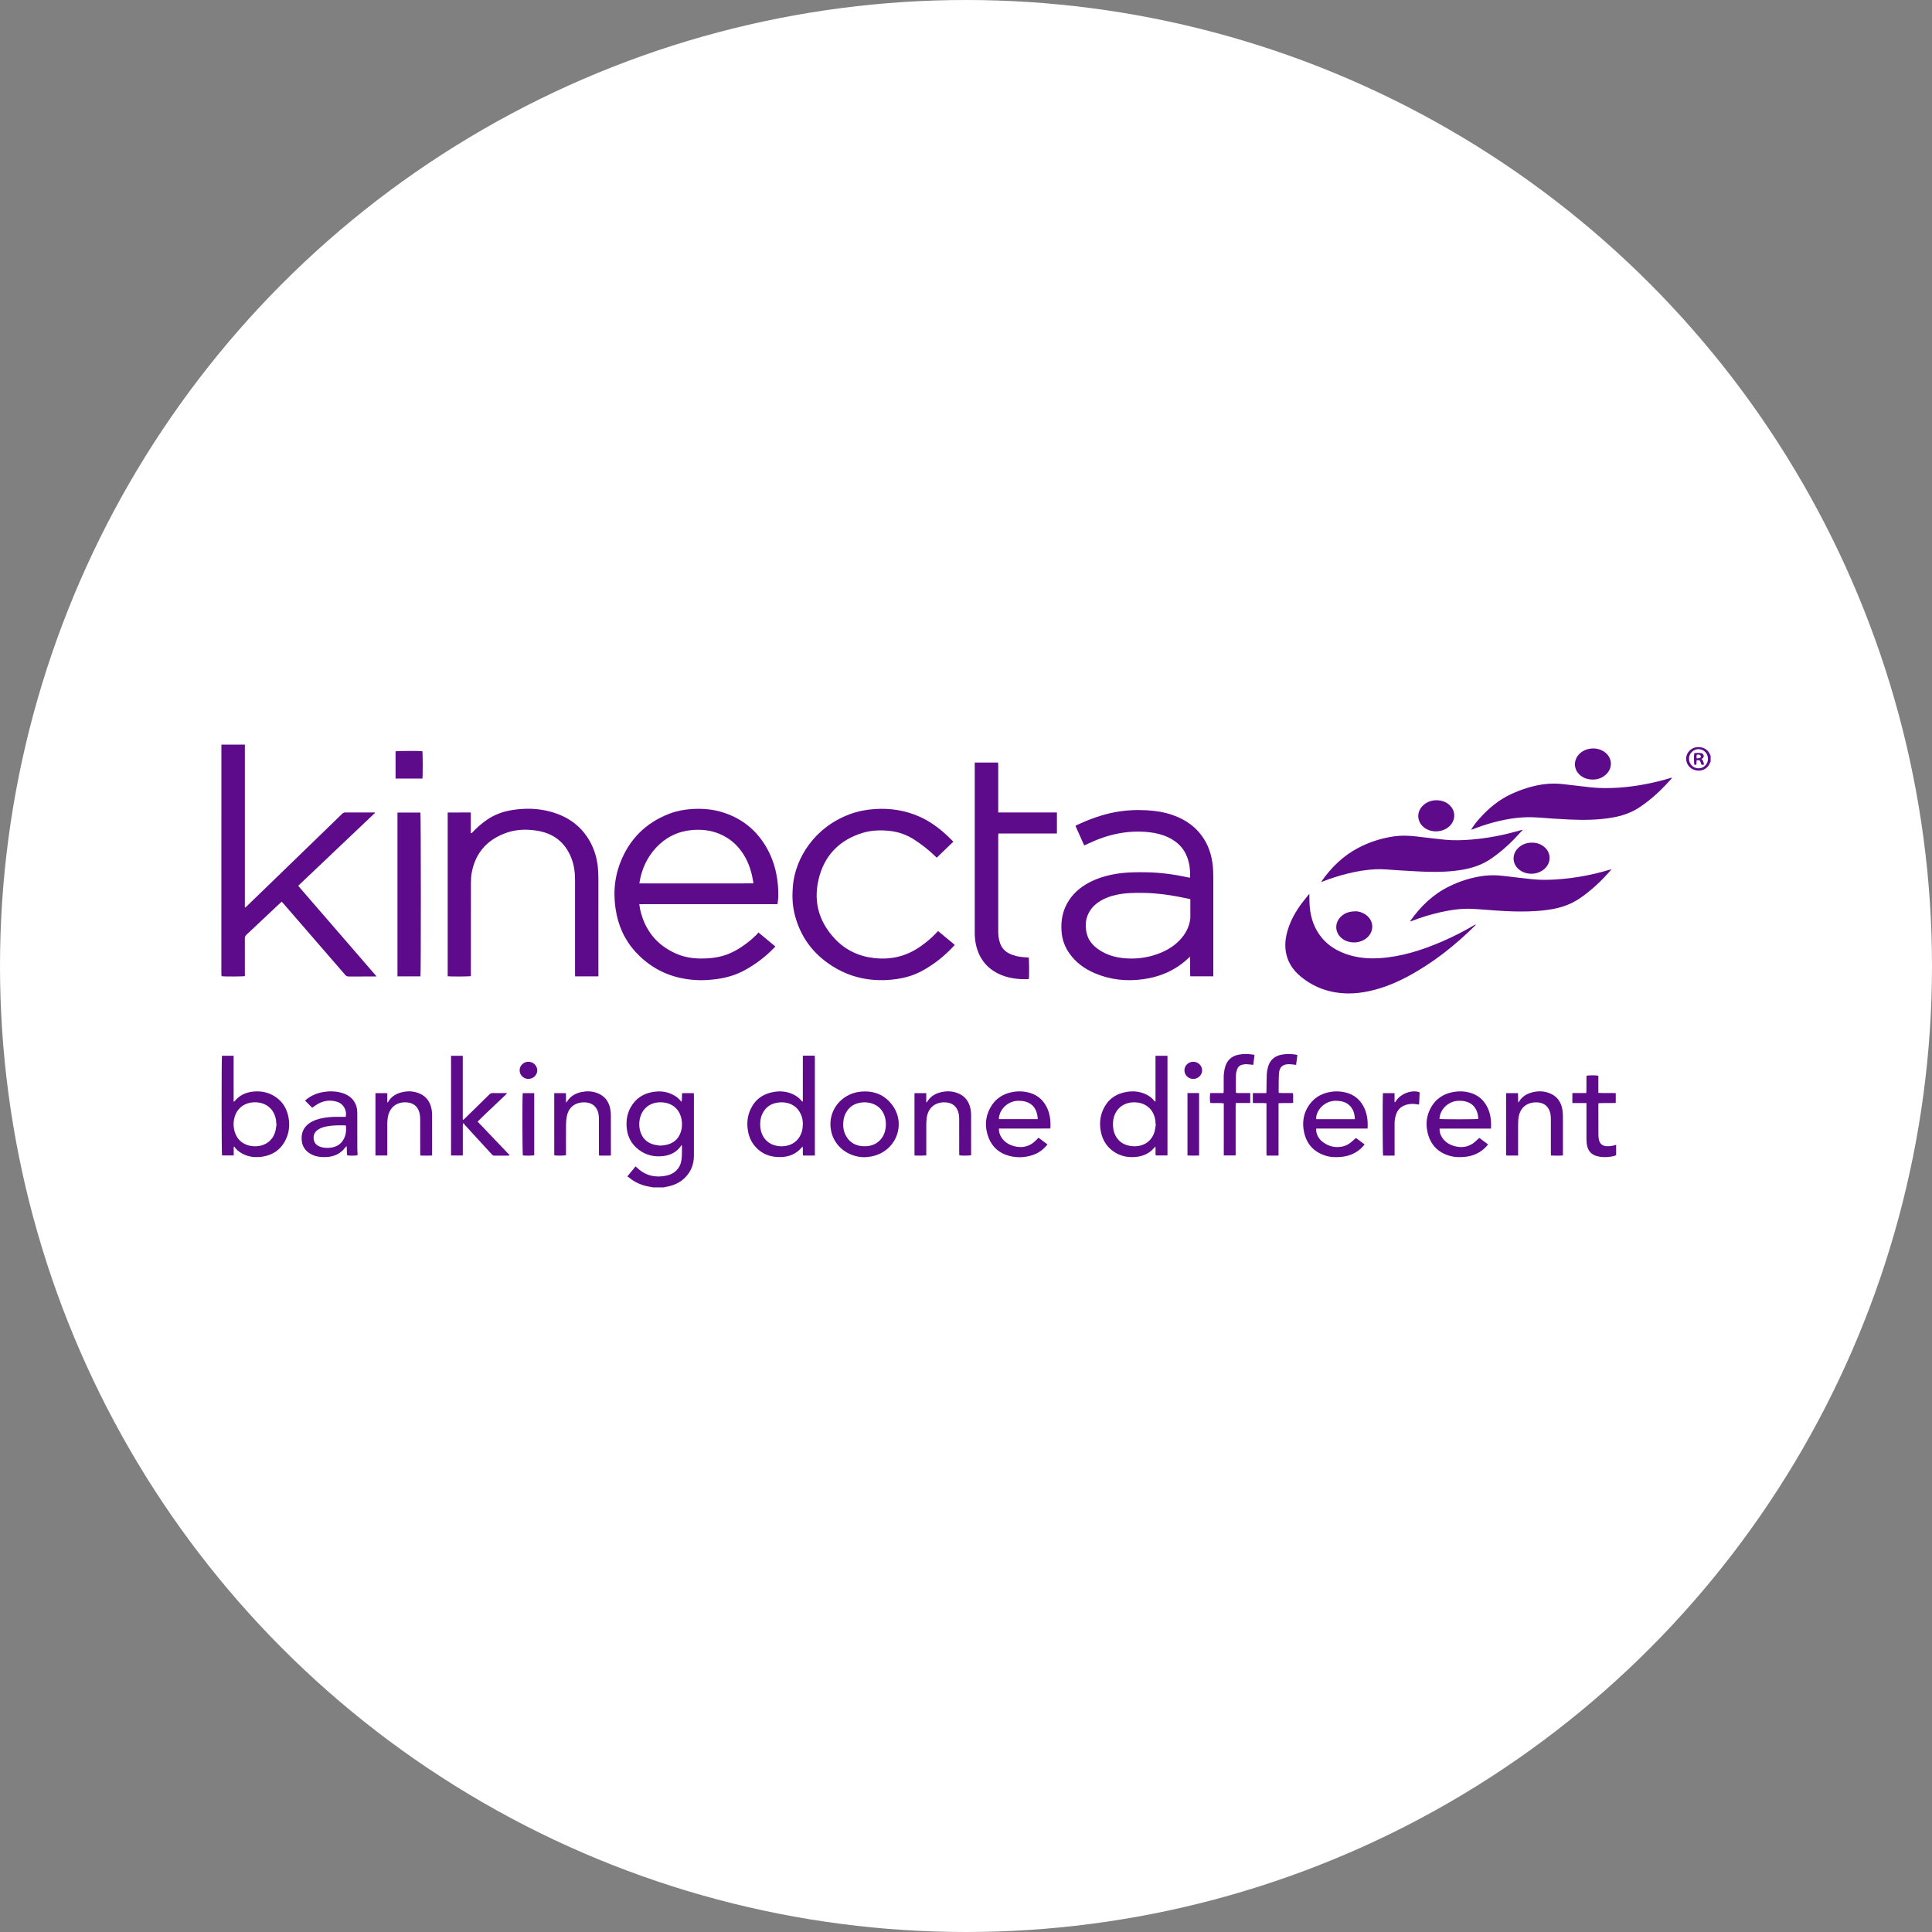 <svg width="96" height="96" viewBox="0 0 96 96" fill="none" xmlns="http://www.w3.org/2000/svg">
<rect x="0" y="0" width="96" height="96" fill="#808080" stroke="none"/>
<circle cx="48" cy="48" r="47" fill="white" stroke="white" stroke-width="2"/>
<g clip-path="url(#clip0_1_380)">
<path d="M12.169 37C12.168 37.038 12.167 37.076 12.167 37.114C12.167 39.727 12.167 42.339 12.167 44.952V45.081L12.192 45.092C12.216 45.07 12.242 45.049 12.265 45.026C12.772 44.536 13.278 44.046 13.784 43.556C14.856 42.517 15.928 41.478 17 40.439C17.047 40.393 17.095 40.37 17.165 40.37C17.624 40.373 18.083 40.372 18.543 40.372H18.624L18.635 40.391C17.366 41.598 16.093 42.801 14.816 44.015L18.71 48.515C18.662 48.517 18.635 48.52 18.609 48.52C18.181 48.52 17.754 48.518 17.327 48.522C17.252 48.522 17.204 48.499 17.156 48.444C16.146 47.276 15.134 46.108 14.121 44.941C14.083 44.897 14.043 44.854 13.999 44.804C13.97 44.828 13.946 44.847 13.924 44.868C13.362 45.397 12.801 45.925 12.24 46.453C12.215 46.475 12.196 46.501 12.183 46.531C12.17 46.56 12.164 46.593 12.166 46.625C12.168 47.21 12.167 47.795 12.167 48.38V48.502C12.084 48.525 11.141 48.529 11.014 48.508C11.008 48.483 11.004 48.458 11.001 48.433C10.999 48.395 11 48.357 11 48.319C11 44.601 11 40.883 11.001 37.165C11.001 37.11 11.002 37.055 11.003 37H12.169Z" fill="#5D0A8B"/>
<path d="M32.448 59C32.373 58.985 32.298 58.969 32.222 58.956C31.859 58.893 31.52 58.735 31.241 58.499C31.223 58.483 31.2 58.472 31.172 58.455L31.581 57.958C31.621 57.993 31.654 58.023 31.687 58.052C32.093 58.424 32.575 58.53 33.109 58.417C33.54 58.327 33.816 58.033 33.867 57.605C33.892 57.391 33.882 57.173 33.886 56.956C33.886 56.944 33.878 56.933 33.862 56.892C33.842 56.925 33.833 56.944 33.822 56.96C33.62 57.243 33.331 57.392 32.99 57.44C32.526 57.504 32.097 57.407 31.726 57.12C31.357 56.834 31.168 56.452 31.137 55.996C31.114 55.661 31.166 55.337 31.33 55.037C31.577 54.586 31.964 54.329 32.48 54.252C32.747 54.212 33.008 54.23 33.262 54.32C33.482 54.399 33.672 54.519 33.819 54.7C33.832 54.716 33.839 54.736 33.864 54.747C33.9 54.602 33.878 54.462 33.894 54.319H34.474C34.477 54.358 34.48 54.392 34.48 54.425C34.48 55.424 34.48 56.422 34.48 57.42C34.48 57.847 34.339 58.224 34.025 58.53C33.764 58.785 33.44 58.919 33.079 58.976C33.045 58.981 33.012 58.992 32.978 59.001L32.448 59ZM32.801 56.926C32.909 56.914 32.998 56.911 33.084 56.893C33.46 56.816 33.715 56.602 33.831 56.241C33.893 56.046 33.906 55.84 33.869 55.639C33.815 55.334 33.672 55.082 33.394 54.916C33.227 54.817 33.043 54.778 32.849 54.773C32.347 54.76 31.954 55.034 31.818 55.497C31.748 55.729 31.746 55.976 31.813 56.209C31.91 56.546 32.13 56.773 32.477 56.87C32.588 56.901 32.705 56.91 32.801 56.926Z" fill="#5D0A8B"/>
<path d="M85 37.847C84.992 37.857 84.981 37.868 84.977 37.879C84.939 38.005 84.857 38.115 84.746 38.19C84.635 38.265 84.5 38.3 84.365 38.291C84.066 38.268 83.84 38.071 83.793 37.799C83.728 37.432 84.034 37.121 84.382 37.123C84.63 37.123 84.818 37.22 84.941 37.43C84.964 37.471 84.98 37.516 85 37.558V37.847ZM84.868 37.699C84.864 37.432 84.656 37.223 84.396 37.225C84.133 37.226 83.918 37.447 83.925 37.71C83.933 37.976 84.141 38.18 84.404 38.178C84.665 38.177 84.871 37.963 84.868 37.699Z" fill="#5D0A8B"/>
<path d="M38.63 44.928H31.767C31.782 45.027 31.791 45.111 31.809 45.194C32.038 46.207 32.616 46.953 33.593 47.385C33.971 47.551 34.372 47.623 34.787 47.628C35.286 47.633 35.775 47.579 36.236 47.383C36.631 47.215 36.983 46.98 37.308 46.706C37.417 46.614 37.519 46.513 37.622 46.414C37.645 46.393 37.659 46.364 37.682 46.331L38.528 47.031C38.458 47.102 38.397 47.167 38.332 47.23C37.931 47.62 37.477 47.953 36.982 48.22C36.556 48.45 36.1 48.584 35.62 48.648C35.319 48.689 35.016 48.712 34.712 48.703C33.594 48.668 32.615 48.295 31.808 47.533C31.201 46.96 30.811 46.261 30.642 45.454C30.458 44.576 30.496 43.706 30.822 42.863C31.272 41.703 32.083 40.881 33.274 40.428C33.632 40.292 34.005 40.224 34.388 40.2C34.93 40.165 35.461 40.215 35.975 40.385C36.952 40.709 37.668 41.33 38.145 42.217C38.413 42.716 38.569 43.249 38.635 43.808C38.667 44.072 38.679 44.337 38.671 44.602C38.668 44.707 38.646 44.812 38.63 44.928ZM37.428 43.895C37.428 43.862 37.432 43.835 37.427 43.809C37.36 43.399 37.248 43.003 37.049 42.633C36.755 42.088 36.331 41.675 35.745 41.432C35.303 41.249 34.84 41.203 34.365 41.246C33.753 41.303 33.221 41.538 32.775 41.947C32.288 42.393 31.984 42.944 31.83 43.575C31.805 43.678 31.79 43.782 31.769 43.896L37.428 43.895Z" fill="#5D0A8B"/>
<path d="M59.122 43.616C59.128 43.593 59.135 43.577 59.136 43.56C59.145 43.231 59.108 42.908 58.992 42.596C58.822 42.138 58.495 41.819 58.052 41.608C57.758 41.468 57.444 41.391 57.119 41.354C56.059 41.234 55.064 41.454 54.112 41.9C54.042 41.933 53.972 41.966 53.902 41.999C53.897 42.001 53.889 42 53.87 42.001C53.729 41.684 53.585 41.364 53.44 41.038C53.465 41.022 53.482 41.005 53.504 40.996C54.102 40.721 54.717 40.49 55.368 40.364C55.897 40.262 56.431 40.232 56.97 40.261C57.409 40.285 57.839 40.351 58.255 40.494C58.934 40.727 59.482 41.123 59.852 41.735C60.068 42.093 60.189 42.482 60.247 42.892C60.28 43.124 60.288 43.357 60.288 43.592C60.287 45.185 60.287 46.779 60.288 48.373V48.513H59.146C59.143 48.478 59.137 48.443 59.137 48.407C59.136 48.162 59.137 47.918 59.137 47.673V47.544C59.103 47.567 59.085 47.576 59.072 47.589C58.438 48.199 57.667 48.538 56.794 48.658C55.967 48.772 55.16 48.684 54.389 48.355C53.878 48.136 53.448 47.817 53.13 47.362C52.901 47.036 52.777 46.677 52.748 46.283C52.718 45.869 52.763 45.465 52.931 45.081C53.143 44.597 53.492 44.226 53.948 43.949C54.367 43.694 54.826 43.544 55.307 43.449C55.85 43.342 56.4 43.334 56.951 43.343C57.631 43.354 58.302 43.439 58.964 43.584C59.016 43.595 59.067 43.605 59.122 43.616ZM59.147 44.682C59.116 44.673 59.09 44.664 59.062 44.659C58.911 44.628 58.759 44.597 58.607 44.567C58.028 44.454 57.445 44.378 56.853 44.369C56.404 44.361 55.956 44.362 55.514 44.454C55.173 44.526 54.85 44.64 54.564 44.841C53.984 45.25 53.85 45.863 54.016 46.443C54.11 46.772 54.337 47.013 54.621 47.202C55.007 47.459 55.443 47.581 55.903 47.617C56.443 47.659 56.974 47.597 57.487 47.415C57.917 47.263 58.307 47.046 58.62 46.714C58.903 46.416 59.092 46.072 59.141 45.664C59.144 45.65 59.146 45.636 59.147 45.623C59.147 45.313 59.147 45.004 59.147 44.682Z" fill="#5D0A8B"/>
<path d="M29.734 48.515H28.578C28.576 48.469 28.573 48.426 28.573 48.382C28.573 46.83 28.573 45.277 28.573 43.724C28.573 43.35 28.527 42.982 28.388 42.631C28.078 41.849 27.498 41.396 26.647 41.27C26.17 41.2 25.694 41.208 25.233 41.358C24.254 41.678 23.647 42.329 23.447 43.323C23.411 43.501 23.401 43.685 23.4 43.867C23.397 45.368 23.396 46.869 23.398 48.37V48.502C23.316 48.524 22.389 48.53 22.245 48.51V40.373C22.624 40.371 23.003 40.372 23.394 40.372V41.4C23.451 41.41 23.465 41.371 23.486 41.348C23.697 41.122 23.933 40.918 24.19 40.74C24.563 40.481 24.979 40.328 25.427 40.255C26.075 40.148 26.722 40.159 27.358 40.333C28.239 40.574 28.921 41.069 29.346 41.872C29.556 42.268 29.672 42.692 29.711 43.135C29.727 43.32 29.733 43.506 29.733 43.692C29.735 45.251 29.735 46.811 29.734 48.371L29.734 48.515Z" fill="#5D0A8B"/>
<path d="M47.373 41.821L46.546 42.617C46.509 42.583 46.479 42.555 46.449 42.526C46.138 42.224 45.796 41.959 45.43 41.722C45.054 41.479 44.646 41.333 44.199 41.286C43.741 41.239 43.287 41.253 42.847 41.39C41.763 41.726 41.04 42.432 40.729 43.492C40.383 44.674 40.633 45.751 41.498 46.663C42.015 47.207 42.667 47.518 43.426 47.605C44.264 47.702 45.03 47.521 45.72 47.04C46.009 46.839 46.278 46.618 46.517 46.363C46.541 46.337 46.565 46.312 46.589 46.287C46.599 46.28 46.609 46.275 46.62 46.27L47.439 46.947C47.422 46.969 47.411 46.986 47.398 47.001C46.941 47.498 46.419 47.914 45.822 48.24C45.425 48.456 44.999 48.584 44.552 48.648C44.15 48.708 43.742 48.72 43.338 48.683C42.625 48.617 41.968 48.391 41.368 48.012C40.379 47.388 39.749 46.517 39.478 45.398C39.37 44.948 39.359 44.492 39.397 44.033C39.511 42.662 40.457 41.113 42.228 40.457C42.633 40.307 43.054 40.227 43.487 40.2C44.251 40.152 44.985 40.267 45.684 40.577C46.201 40.806 46.648 41.134 47.057 41.514C47.161 41.611 47.262 41.713 47.373 41.821Z" fill="#5D0A8B"/>
<path d="M48.434 37.89H49.594C49.597 37.939 49.602 37.982 49.602 38.026C49.602 38.759 49.602 39.492 49.602 40.226V40.37H52.518V41.415C52.272 41.417 52.03 41.416 51.788 41.416C51.548 41.416 51.307 41.416 51.067 41.416H49.61C49.607 41.459 49.602 41.493 49.602 41.526C49.602 43.113 49.602 44.7 49.602 46.287C49.602 46.484 49.625 46.678 49.692 46.865C49.771 47.091 49.916 47.26 50.133 47.372C50.359 47.488 50.601 47.541 50.853 47.561C50.941 47.568 51.029 47.573 51.115 47.58C51.137 47.658 51.145 48.454 51.126 48.638C51.112 48.643 51.096 48.652 51.08 48.653C50.628 48.665 50.183 48.622 49.762 48.451C49.067 48.167 48.656 47.653 48.495 46.942C48.449 46.74 48.434 46.534 48.434 46.327C48.434 43.562 48.434 40.798 48.434 38.033L48.434 37.89Z" fill="#5D0A8B"/>
<path d="M65.061 44.419C65.066 44.638 65.061 44.848 65.08 45.057C65.131 45.635 65.314 46.167 65.698 46.62C66.022 47.002 66.44 47.252 66.914 47.415C67.442 47.596 67.987 47.645 68.542 47.611C69.639 47.542 70.663 47.211 71.659 46.782C72.211 46.543 72.746 46.271 73.262 45.965C73.284 45.951 73.309 45.942 73.335 45.941C73.328 45.953 73.32 45.966 73.311 45.977C72.311 46.968 71.216 47.842 69.961 48.514C69.368 48.832 68.749 49.086 68.087 49.236C67.718 49.32 67.344 49.369 66.965 49.363C66.082 49.35 65.296 49.076 64.623 48.516C64.281 48.232 64.035 47.885 63.927 47.455C63.833 47.083 63.855 46.712 63.951 46.342C64.076 45.859 64.303 45.421 64.59 45.013C64.725 44.82 64.879 44.639 65.025 44.454C65.036 44.441 65.048 44.43 65.061 44.419Z" fill="#5D0A8B"/>
<path d="M73.097 41.233C73.221 41.018 73.371 40.831 73.532 40.653C73.974 40.162 74.476 39.742 75.085 39.46C75.59 39.226 76.119 39.054 76.674 38.974C76.993 38.929 77.316 38.924 77.635 38.959C78.116 39.011 78.595 39.076 79.075 39.126C79.529 39.172 79.984 39.168 80.439 39.138C81.217 39.085 81.978 38.943 82.727 38.739C82.842 38.708 82.955 38.673 83.082 38.637C83.071 38.659 83.068 38.672 83.06 38.681C82.586 39.223 82.068 39.716 81.461 40.118C81.04 40.396 80.573 40.549 80.077 40.632C79.381 40.747 78.679 40.752 77.976 40.721C77.705 40.709 77.434 40.692 77.162 40.675C76.817 40.653 76.473 40.617 76.127 40.608C75.867 40.602 75.606 40.613 75.346 40.643C74.585 40.731 73.856 40.942 73.145 41.217C73.129 41.223 73.114 41.228 73.097 41.233Z" fill="#5D0A8B"/>
<path d="M80.068 43.193C80.045 43.227 80.039 43.239 80.03 43.249C79.57 43.776 79.065 44.254 78.481 44.649C78.069 44.927 77.613 45.089 77.124 45.176C76.755 45.241 76.383 45.271 76.009 45.285C75.447 45.307 74.887 45.281 74.327 45.243C73.925 45.216 73.525 45.177 73.123 45.159C72.594 45.136 72.074 45.216 71.56 45.331C71.086 45.439 70.621 45.581 70.168 45.755C70.139 45.767 70.11 45.776 70.073 45.788C70.077 45.771 70.077 45.761 70.082 45.754C70.588 45.037 71.208 44.437 72.012 44.043C72.561 43.774 73.142 43.592 73.753 43.517C74.07 43.478 74.388 43.486 74.704 43.523C75.188 43.578 75.67 43.642 76.155 43.69C76.516 43.726 76.88 43.724 77.244 43.704C77.759 43.675 78.27 43.611 78.776 43.513C79.167 43.438 79.554 43.343 79.935 43.229C79.971 43.218 80.008 43.209 80.068 43.193Z" fill="#5D0A8B"/>
<path d="M75.657 41.244C75.516 41.397 75.376 41.551 75.231 41.701C74.896 42.046 74.529 42.36 74.134 42.639C73.695 42.947 73.204 43.124 72.676 43.215C72.081 43.317 71.482 43.336 70.882 43.317C70.395 43.302 69.909 43.267 69.423 43.24C69.074 43.22 68.727 43.177 68.376 43.192C67.894 43.212 67.422 43.293 66.956 43.409C66.539 43.512 66.129 43.642 65.73 43.798C65.708 43.807 65.686 43.814 65.649 43.827C65.656 43.811 65.665 43.795 65.674 43.78C66.158 43.096 66.746 42.517 67.504 42.124C68.062 41.833 68.669 41.64 69.297 41.555C69.644 41.507 69.994 41.52 70.343 41.559C70.833 41.614 71.323 41.68 71.814 41.727C72.233 41.767 72.653 41.753 73.073 41.721C73.667 41.675 74.257 41.582 74.836 41.444C75.107 41.38 75.374 41.303 75.643 41.233L75.657 41.244Z" fill="#5D0A8B"/>
<path d="M19.75 40.376H20.89C20.916 40.457 20.919 48.408 20.893 48.514H19.75V40.376Z" fill="#5D0A8B"/>
<path d="M11.633 54.739C11.644 54.731 11.654 54.723 11.663 54.713C11.9 54.418 12.222 54.276 12.594 54.239C12.965 54.203 13.319 54.273 13.638 54.47C13.996 54.691 14.213 55.012 14.311 55.41C14.409 55.809 14.389 56.206 14.219 56.583C13.967 57.141 13.517 57.436 12.898 57.49C12.633 57.513 12.377 57.478 12.133 57.368C11.957 57.289 11.803 57.182 11.682 57.035C11.667 57.017 11.659 56.993 11.648 56.972L11.613 56.992V57.414H11.033C11.006 57.332 11.004 52.558 11.03 52.46H11.609V54.732L11.633 54.739ZM13.742 55.865L13.731 55.863C13.729 55.822 13.726 55.78 13.723 55.739C13.685 55.227 13.327 54.782 12.689 54.772C12.191 54.764 11.799 55.033 11.663 55.489C11.588 55.731 11.588 55.99 11.661 56.233C11.761 56.565 11.974 56.797 12.317 56.906C12.452 56.947 12.594 56.965 12.735 56.957C13.198 56.936 13.554 56.664 13.677 56.229C13.711 56.111 13.721 55.986 13.742 55.865L13.742 55.865Z" fill="#5D0A8B"/>
<path d="M40.49 57.417H39.901C39.88 57.274 39.904 57.131 39.884 56.975C39.867 56.989 39.851 57.003 39.835 57.019C39.572 57.331 39.224 57.479 38.818 57.494C38.286 57.513 37.833 57.343 37.493 56.931C37.32 56.72 37.217 56.477 37.169 56.211C37.099 55.825 37.133 55.449 37.307 55.093C37.545 54.605 37.948 54.33 38.494 54.251C38.772 54.21 39.043 54.232 39.306 54.332C39.51 54.41 39.687 54.525 39.824 54.694C39.837 54.71 39.852 54.725 39.87 54.743C39.908 54.707 39.892 54.664 39.892 54.627C39.893 53.949 39.894 53.271 39.893 52.593V52.456C39.995 52.456 40.089 52.455 40.183 52.455C40.276 52.455 40.373 52.455 40.48 52.455C40.484 52.502 40.491 52.544 40.491 52.587C40.491 53.65 40.491 54.713 40.491 55.777V57.417L40.49 57.417ZM38.849 54.772C38.807 54.774 38.768 54.775 38.729 54.778C38.32 54.812 38.028 55.008 37.866 55.379C37.78 55.576 37.762 55.783 37.779 55.996C37.812 56.417 38.078 56.88 38.692 56.95C39.158 57.002 39.663 56.808 39.837 56.244C39.858 56.178 39.872 56.111 39.881 56.042C39.91 55.803 39.89 55.567 39.784 55.346C39.599 54.959 39.274 54.784 38.849 54.772Z" fill="#5D0A8B"/>
<path d="M57.416 54.733V52.462H58.011V57.413H57.435C57.401 57.346 57.424 57.273 57.419 57.203C57.415 57.133 57.416 57.063 57.414 56.972C57.385 56.999 57.372 57.009 57.361 57.021C57.142 57.287 56.85 57.434 56.511 57.479C56.076 57.537 55.666 57.459 55.306 57.199C54.991 56.973 54.802 56.665 54.716 56.297C54.62 55.888 54.647 55.488 54.828 55.106C55.063 54.612 55.467 54.332 56.017 54.25C56.329 54.204 56.63 54.236 56.917 54.366C57.087 54.442 57.232 54.548 57.349 54.691C57.362 54.706 57.377 54.722 57.391 54.737L57.416 54.733ZM57.433 55.87L57.421 55.867C57.417 55.805 57.416 55.743 57.41 55.682C57.404 55.634 57.395 55.587 57.382 55.541C57.254 55.034 56.842 54.784 56.396 54.773C55.871 54.76 55.466 55.049 55.339 55.545C55.303 55.683 55.299 55.824 55.306 55.965C55.328 56.383 55.574 56.88 56.232 56.95C56.707 57.002 57.191 56.798 57.362 56.254C57.401 56.13 57.41 55.998 57.433 55.87V55.87Z" fill="#5D0A8B"/>
<path d="M23.024 55.644C23.052 55.619 23.079 55.595 23.106 55.569C23.51 55.174 23.913 54.779 24.316 54.383C24.364 54.335 24.412 54.313 24.482 54.314C24.686 54.318 24.891 54.316 25.096 54.316H25.204C25.099 54.433 24.997 54.52 24.901 54.612C24.805 54.704 24.709 54.794 24.613 54.886L24.317 55.167C24.22 55.258 24.123 55.348 24.028 55.44C23.931 55.535 23.836 55.631 23.733 55.732L25.329 57.405C25.298 57.413 25.28 57.422 25.263 57.422C25.029 57.422 24.796 57.42 24.563 57.424C24.5 57.425 24.467 57.391 24.432 57.352C24.128 57.021 23.824 56.69 23.52 56.359C23.379 56.205 23.238 56.052 23.097 55.897C23.074 55.871 23.057 55.841 23.038 55.813L23.003 55.83C23.001 55.865 22.997 55.901 22.997 55.936C22.997 56.387 22.997 56.838 22.997 57.289V57.416H22.412V52.461H22.995V55.631L23.024 55.644Z" fill="#5D0A8B"/>
<path d="M52.049 56.866C51.858 57.106 51.633 57.278 51.355 57.378C50.972 57.52 50.553 57.54 50.157 57.437C49.656 57.309 49.304 57.002 49.121 56.528C48.931 56.031 48.942 55.533 49.197 55.059C49.446 54.594 49.85 54.331 50.38 54.25C50.604 54.217 50.833 54.224 51.054 54.273C51.434 54.355 51.732 54.554 51.936 54.88C52.164 55.243 52.218 55.644 52.192 56.075C51.761 56.079 51.336 56.076 50.91 56.077C50.487 56.077 50.065 56.077 49.636 56.077C49.631 56.227 49.671 56.374 49.751 56.502C49.9 56.742 50.124 56.883 50.397 56.954C50.811 57.063 51.171 56.967 51.472 56.668C51.514 56.627 51.554 56.584 51.603 56.533L52.049 56.866ZM51.566 55.609C51.559 55.537 51.556 55.473 51.544 55.411C51.477 55.068 51.29 54.823 50.933 54.732C50.822 54.704 50.703 54.696 50.588 54.698C50.155 54.705 49.76 55.016 49.658 55.426C49.643 55.484 49.62 55.544 49.645 55.609H51.566Z" fill="#5D0A8B"/>
<path d="M74.085 56.079H71.532C71.525 56.207 71.553 56.335 71.614 56.448C71.759 56.724 72 56.88 72.299 56.957C72.706 57.061 73.058 56.968 73.357 56.677C73.402 56.633 73.451 56.594 73.508 56.542L73.941 56.865C73.913 56.899 73.891 56.928 73.866 56.956C73.574 57.28 73.201 57.447 72.765 57.486C72.521 57.507 72.278 57.503 72.041 57.435C71.439 57.265 71.078 56.87 70.938 56.283C70.848 55.905 70.871 55.529 71.034 55.171C71.275 54.642 71.697 54.338 72.283 54.25C72.517 54.214 72.757 54.225 72.987 54.281C73.385 54.379 73.682 54.605 73.876 54.959C74.064 55.304 74.11 55.675 74.085 56.079ZM71.524 55.598C71.635 55.623 73.364 55.621 73.449 55.598C73.452 55.582 73.454 55.565 73.454 55.549C73.449 55.497 73.444 55.446 73.433 55.396C73.364 55.057 73.173 54.819 72.822 54.73C72.717 54.704 72.605 54.696 72.497 54.697C72.055 54.7 71.664 55.003 71.553 55.42C71.538 55.479 71.534 55.54 71.524 55.598Z" fill="#5D0A8B"/>
<path d="M67.955 56.078H65.402C65.402 56.128 65.396 56.172 65.403 56.213C65.439 56.422 65.54 56.597 65.708 56.73C66.016 56.971 66.365 57.054 66.751 56.959C66.93 56.915 67.076 56.814 67.209 56.691C67.259 56.643 67.313 56.599 67.376 56.545L67.805 56.864C67.782 56.894 67.766 56.92 67.745 56.942C67.454 57.272 67.08 57.445 66.64 57.486C66.371 57.511 66.103 57.503 65.844 57.418C65.254 57.225 64.911 56.817 64.793 56.23C64.712 55.825 64.751 55.427 64.956 55.057C65.212 54.596 65.612 54.331 66.142 54.251C66.362 54.218 66.587 54.224 66.805 54.271C67.223 54.359 67.536 54.586 67.739 54.953C67.931 55.3 67.977 55.675 67.955 56.078ZM67.321 55.61C67.317 55.554 67.316 55.507 67.31 55.46C67.27 55.093 67.04 54.816 66.691 54.731C66.582 54.706 66.469 54.695 66.357 54.697C65.894 54.703 65.485 55.043 65.403 55.487C65.396 55.525 65.402 55.566 65.402 55.61H67.321Z" fill="#5D0A8B"/>
<path d="M42.955 57.502C42.139 57.493 41.453 56.96 41.297 56.193C41.097 55.203 41.8 54.363 42.711 54.251C43.396 54.167 43.964 54.387 44.36 54.943C45.039 55.897 44.506 57.25 43.27 57.469C43.167 57.487 43.06 57.492 42.955 57.502ZM42.962 54.773C42.934 54.774 42.896 54.775 42.857 54.778C42.457 54.81 42.168 55 42.001 55.359C41.944 55.482 41.915 55.614 41.904 55.748C41.882 55.993 41.918 56.23 42.04 56.447C42.257 56.83 42.609 56.976 43.04 56.955C43.515 56.931 43.871 56.634 43.981 56.184C44.022 56.017 44.03 55.843 44.006 55.673C43.928 55.126 43.539 54.785 42.962 54.773V54.773Z" fill="#5D0A8B"/>
<path d="M17.18 55.495C17.245 55.189 17.086 54.843 16.727 54.74C16.387 54.642 16.062 54.691 15.762 54.874C15.678 54.925 15.6 54.983 15.512 55.043L15.159 54.688C15.193 54.658 15.22 54.632 15.25 54.609C15.497 54.419 15.78 54.309 16.087 54.258C16.38 54.21 16.672 54.219 16.958 54.297C17.271 54.383 17.521 54.549 17.661 54.846C17.729 54.99 17.752 55.142 17.753 55.298C17.753 55.88 17.753 56.462 17.755 57.044C17.755 57.164 17.764 57.284 17.768 57.403C17.696 57.426 17.401 57.432 17.253 57.411C17.224 57.268 17.243 57.116 17.225 56.95C17.196 56.977 17.177 56.989 17.165 57.006C16.929 57.325 16.605 57.476 16.206 57.493C15.974 57.504 15.748 57.484 15.534 57.388C15.225 57.249 15.032 57.021 14.995 56.688C14.955 56.331 15.064 56.028 15.373 55.811C15.572 55.672 15.8 55.6 16.037 55.556C16.262 55.514 16.492 55.494 16.721 55.495L17.18 55.495ZM17.189 55.932C17.172 55.926 17.163 55.92 17.153 55.919C16.853 55.914 16.553 55.91 16.257 55.965C16.087 55.997 15.92 56.044 15.779 56.148C15.625 56.262 15.563 56.414 15.587 56.601C15.612 56.791 15.722 56.914 15.902 56.979C16.043 57.03 16.191 57.045 16.34 57.036C16.583 57.021 16.804 56.949 16.969 56.762C17.181 56.52 17.215 56.233 17.189 55.932Z" fill="#5D0A8B"/>
<path d="M75.433 57.417H74.86C74.853 57.411 74.85 57.409 74.848 57.407C74.846 57.404 74.843 57.401 74.842 57.398C74.839 57.382 74.837 57.365 74.836 57.348C74.836 56.35 74.836 55.352 74.837 54.354C74.837 54.344 74.843 54.335 74.847 54.319H75.428C75.431 54.468 75.434 54.617 75.437 54.779C75.459 54.762 75.469 54.758 75.473 54.75C75.635 54.474 75.891 54.329 76.2 54.263C76.449 54.209 76.699 54.216 76.941 54.3C77.365 54.445 77.581 54.755 77.641 55.177C77.655 55.286 77.662 55.396 77.661 55.506C77.662 56.101 77.661 56.696 77.661 57.292V57.414C77.461 57.429 77.269 57.423 77.068 57.418C77.066 57.37 77.062 57.33 77.062 57.29C77.062 56.725 77.063 56.161 77.061 55.597C77.062 55.511 77.055 55.425 77.039 55.341C76.965 54.969 76.701 54.766 76.311 54.775C75.854 54.785 75.546 55.041 75.463 55.489C75.443 55.604 75.434 55.721 75.434 55.838C75.431 56.32 75.433 56.801 75.433 57.283L75.433 57.417Z" fill="#5D0A8B"/>
<path d="M27.54 54.319H28.119C28.13 54.466 28.118 54.616 28.127 54.782C28.151 54.762 28.166 54.754 28.173 54.742C28.338 54.467 28.596 54.324 28.905 54.26C29.155 54.209 29.405 54.218 29.647 54.302C30.031 54.437 30.247 54.712 30.323 55.095C30.344 55.207 30.354 55.32 30.353 55.434C30.356 56.057 30.355 56.68 30.355 57.303V57.418C30.155 57.426 29.967 57.422 29.766 57.419C29.764 57.374 29.761 57.335 29.761 57.295C29.761 56.724 29.762 56.152 29.759 55.58C29.76 55.494 29.751 55.409 29.734 55.324C29.658 54.968 29.393 54.768 29.011 54.774C28.566 54.781 28.259 55.024 28.168 55.455C28.141 55.586 28.127 55.72 28.126 55.854C28.121 56.329 28.124 56.804 28.124 57.279V57.4C28.042 57.428 27.645 57.431 27.541 57.406L27.54 54.319Z" fill="#5D0A8B"/>
<path d="M19.243 57.415H18.656V54.319H19.244V54.767L19.275 54.782C19.279 54.769 19.285 54.756 19.291 54.744C19.45 54.475 19.699 54.333 20.001 54.266C20.25 54.21 20.499 54.216 20.742 54.295C21.142 54.426 21.363 54.709 21.443 55.104C21.461 55.195 21.469 55.288 21.469 55.381C21.471 56.024 21.47 56.668 21.47 57.312V57.418C21.274 57.426 21.086 57.423 20.886 57.419C20.884 57.374 20.88 57.334 20.88 57.294C20.88 56.737 20.881 56.179 20.879 55.621C20.88 55.525 20.871 55.429 20.852 55.334C20.775 54.963 20.507 54.766 20.117 54.773C19.674 54.781 19.344 55.039 19.266 55.546C19.251 55.648 19.244 55.752 19.244 55.855C19.242 56.333 19.244 56.812 19.244 57.29L19.243 57.415Z" fill="#5D0A8B"/>
<path d="M45.441 54.319H46.025V54.786C46.053 54.761 46.067 54.752 46.075 54.74C46.24 54.465 46.499 54.323 46.807 54.26C47.057 54.208 47.306 54.218 47.548 54.303C47.945 54.442 48.158 54.731 48.23 55.127C48.246 55.221 48.254 55.318 48.253 55.414C48.255 56.047 48.254 56.68 48.254 57.314V57.403C48.169 57.425 47.796 57.429 47.669 57.409C47.666 57.372 47.662 57.332 47.662 57.293C47.662 56.732 47.663 56.171 47.661 55.61C47.662 55.52 47.654 55.431 47.638 55.343C47.563 54.972 47.299 54.767 46.91 54.773C46.437 54.781 46.118 55.063 46.05 55.536C46.035 55.641 46.027 55.748 46.027 55.854C46.025 56.333 46.026 56.811 46.026 57.289V57.413C45.828 57.427 45.637 57.424 45.441 57.416V54.319Z" fill="#5D0A8B"/>
<path d="M63.529 57.42C63.33 57.423 63.141 57.421 62.939 57.421C62.936 57.372 62.93 57.329 62.93 57.286C62.93 56.509 62.93 55.731 62.93 54.953V54.818C62.702 54.799 62.48 54.82 62.253 54.805V54.316H62.922C62.925 54.266 62.929 54.23 62.93 54.194C62.935 53.919 62.934 53.643 62.946 53.368C62.952 53.249 62.977 53.129 63.008 53.014C63.101 52.681 63.323 52.477 63.672 52.407C63.907 52.36 64.141 52.366 64.377 52.4C64.404 52.404 64.43 52.414 64.466 52.424C64.444 52.591 64.423 52.753 64.402 52.914C64.287 52.901 64.184 52.881 64.08 52.879C63.739 52.872 63.572 53.013 63.551 53.346C63.533 53.651 63.539 53.958 63.535 54.264C63.535 54.274 63.54 54.283 63.547 54.306C63.774 54.321 64.005 54.306 64.239 54.315C64.269 54.395 64.252 54.474 64.255 54.551C64.258 54.629 64.256 54.709 64.256 54.801C64.213 54.804 64.176 54.81 64.139 54.81C63.977 54.811 63.814 54.81 63.652 54.811C63.614 54.811 63.576 54.816 63.53 54.819L63.529 57.42Z" fill="#5D0A8B"/>
<path d="M61.398 57.414H60.809V54.824C60.58 54.792 60.358 54.825 60.141 54.804C60.112 54.723 60.109 54.425 60.138 54.313H60.797C60.801 54.266 60.805 54.23 60.805 54.194C60.806 53.984 60.805 53.774 60.805 53.564C60.803 53.388 60.825 53.213 60.869 53.043C60.963 52.694 61.185 52.475 61.553 52.405C61.788 52.36 62.023 52.365 62.258 52.402C62.276 52.405 62.293 52.41 62.309 52.415C62.319 52.42 62.327 52.426 62.335 52.433C62.315 52.59 62.294 52.753 62.274 52.914C62.162 52.901 62.058 52.883 61.954 52.879C61.876 52.877 61.799 52.886 61.724 52.904C61.603 52.933 61.514 53.009 61.475 53.123C61.444 53.214 61.417 53.309 61.414 53.404C61.406 53.689 61.41 53.975 61.409 54.261C61.41 54.273 61.413 54.285 61.416 54.296C61.489 54.327 61.567 54.309 61.642 54.312C61.723 54.315 61.804 54.312 61.886 54.312H62.123V54.808H61.407C61.403 54.865 61.398 54.908 61.398 54.951C61.397 55.726 61.397 56.5 61.398 57.274L61.398 57.414Z" fill="#5D0A8B"/>
<path d="M78.83 54.809H78.13V54.314H78.822C78.839 54.02 78.821 53.736 78.833 53.455C78.919 53.426 79.317 53.424 79.421 53.452V54.304C79.712 54.325 79.997 54.302 80.286 54.317V54.803C80.245 54.806 80.208 54.81 80.17 54.81C79.965 54.811 79.761 54.81 79.556 54.811C79.515 54.811 79.473 54.816 79.43 54.818C79.426 54.851 79.422 54.874 79.422 54.898C79.422 55.4 79.422 55.903 79.424 56.405C79.425 56.477 79.433 56.549 79.448 56.62C79.491 56.835 79.627 56.949 79.852 56.956C79.93 56.958 80.007 56.952 80.084 56.94C80.156 56.929 80.227 56.906 80.305 56.887V57.393C80.228 57.447 80.13 57.46 80.033 57.474C79.805 57.509 79.576 57.508 79.352 57.447C79.1 57.378 78.939 57.221 78.873 56.972C78.834 56.827 78.83 56.679 78.83 56.532C78.829 56.008 78.829 55.486 78.83 54.962L78.83 54.809Z" fill="#5D0A8B"/>
<path d="M68.719 54.319H69.294V54.77C69.35 54.761 69.355 54.721 69.372 54.696C69.595 54.363 70.062 54.168 70.45 54.248C70.541 54.267 70.542 54.267 70.538 54.355C70.532 54.507 70.526 54.658 70.518 54.809C70.516 54.834 70.512 54.86 70.506 54.886C70.433 54.875 70.364 54.862 70.295 54.856C70.094 54.838 69.9 54.866 69.721 54.958C69.531 55.055 69.42 55.214 69.359 55.409C69.316 55.551 69.294 55.699 69.296 55.847V57.42C69.1 57.424 68.912 57.423 68.725 57.42C68.699 57.338 68.694 54.438 68.719 54.319Z" fill="#5D0A8B"/>
<path d="M67.376 45.282C67.496 45.281 67.667 45.328 67.822 45.425C68.275 45.707 68.312 46.281 67.9 46.616C67.574 46.88 67.072 46.901 66.726 46.663C66.33 46.392 66.285 45.876 66.631 45.544C66.819 45.364 67.049 45.284 67.376 45.282Z" fill="#5D0A8B"/>
<path d="M71.369 39.764C71.642 39.766 71.869 39.845 72.051 40.027C72.297 40.272 72.331 40.631 72.139 40.918C71.825 41.387 71.055 41.447 70.669 41.032C70.409 40.752 70.406 40.35 70.668 40.066C70.858 39.86 71.102 39.768 71.369 39.764Z" fill="#5D0A8B"/>
<path d="M76.118 41.871C76.35 41.869 76.556 41.936 76.733 42.083C77.047 42.343 77.087 42.778 76.826 43.089C76.487 43.493 75.809 43.528 75.428 43.16C75.144 42.886 75.135 42.457 75.41 42.165C75.599 41.964 75.84 41.873 76.118 41.871Z" fill="#5D0A8B"/>
<path d="M79.153 38.736C78.873 38.734 78.647 38.654 78.465 38.471C78.213 38.22 78.186 37.84 78.398 37.555C78.724 37.114 79.447 37.064 79.834 37.455C80.102 37.726 80.115 38.133 79.862 38.42C79.67 38.637 79.421 38.733 79.153 38.736Z" fill="#5D0A8B"/>
<path d="M20.989 38.686H19.655V37.333C19.733 37.312 20.85 37.307 20.986 37.325C21.008 37.403 21.012 38.574 20.989 38.686Z" fill="#5D0A8B"/>
<path d="M25.975 54.318H26.545V57.403C26.473 57.426 26.113 57.431 25.981 57.412C25.955 57.339 25.948 54.446 25.975 54.318Z" fill="#5D0A8B"/>
<path d="M59.005 54.312C59.184 54.312 59.35 54.312 59.515 54.312C59.536 54.312 59.556 54.316 59.583 54.319V57.417C59.392 57.423 59.202 57.425 59.005 57.415V54.312Z" fill="#5D0A8B"/>
<path d="M26.257 53.611C26.141 53.611 26.03 53.566 25.948 53.486C25.866 53.406 25.82 53.297 25.82 53.184C25.82 53.071 25.866 52.963 25.948 52.883C26.031 52.803 26.142 52.758 26.258 52.758C26.498 52.76 26.696 52.954 26.696 53.185C26.696 53.417 26.495 53.61 26.257 53.611Z" fill="#5D0A8B"/>
<path d="M59.291 53.611C59.233 53.611 59.175 53.6 59.121 53.578C59.068 53.556 59.019 53.523 58.978 53.483C58.938 53.442 58.906 53.394 58.884 53.341C58.863 53.288 58.853 53.232 58.854 53.175C58.858 52.942 59.057 52.755 59.299 52.758C59.539 52.762 59.735 52.957 59.733 53.189C59.731 53.302 59.683 53.409 59.6 53.488C59.518 53.567 59.407 53.611 59.291 53.611Z" fill="#5D0A8B"/>
<path d="M84.67 37.999H84.543C84.53 37.961 84.518 37.925 84.507 37.89C84.473 37.776 84.444 37.758 84.303 37.778C84.299 37.846 84.296 37.916 84.292 37.996L84.193 38.004C84.169 37.92 84.165 37.543 84.187 37.426C84.3 37.407 84.415 37.406 84.529 37.423C84.592 37.434 84.638 37.472 84.653 37.536C84.667 37.6 84.645 37.65 84.587 37.685C84.575 37.692 84.564 37.7 84.545 37.712C84.637 37.785 84.65 37.886 84.67 37.999ZM84.308 37.687C84.367 37.678 84.42 37.678 84.465 37.66C84.525 37.637 84.533 37.568 84.487 37.527C84.454 37.496 84.366 37.482 84.329 37.502C84.285 37.526 84.303 37.568 84.3 37.603C84.299 37.623 84.303 37.643 84.308 37.687Z" fill="#5D0A8B"/>
</g>
<defs>
<clipPath id="clip0_1_380">
<rect width="74" height="22" fill="white" transform="translate(11 37)"/>
</clipPath>
</defs>
</svg>
